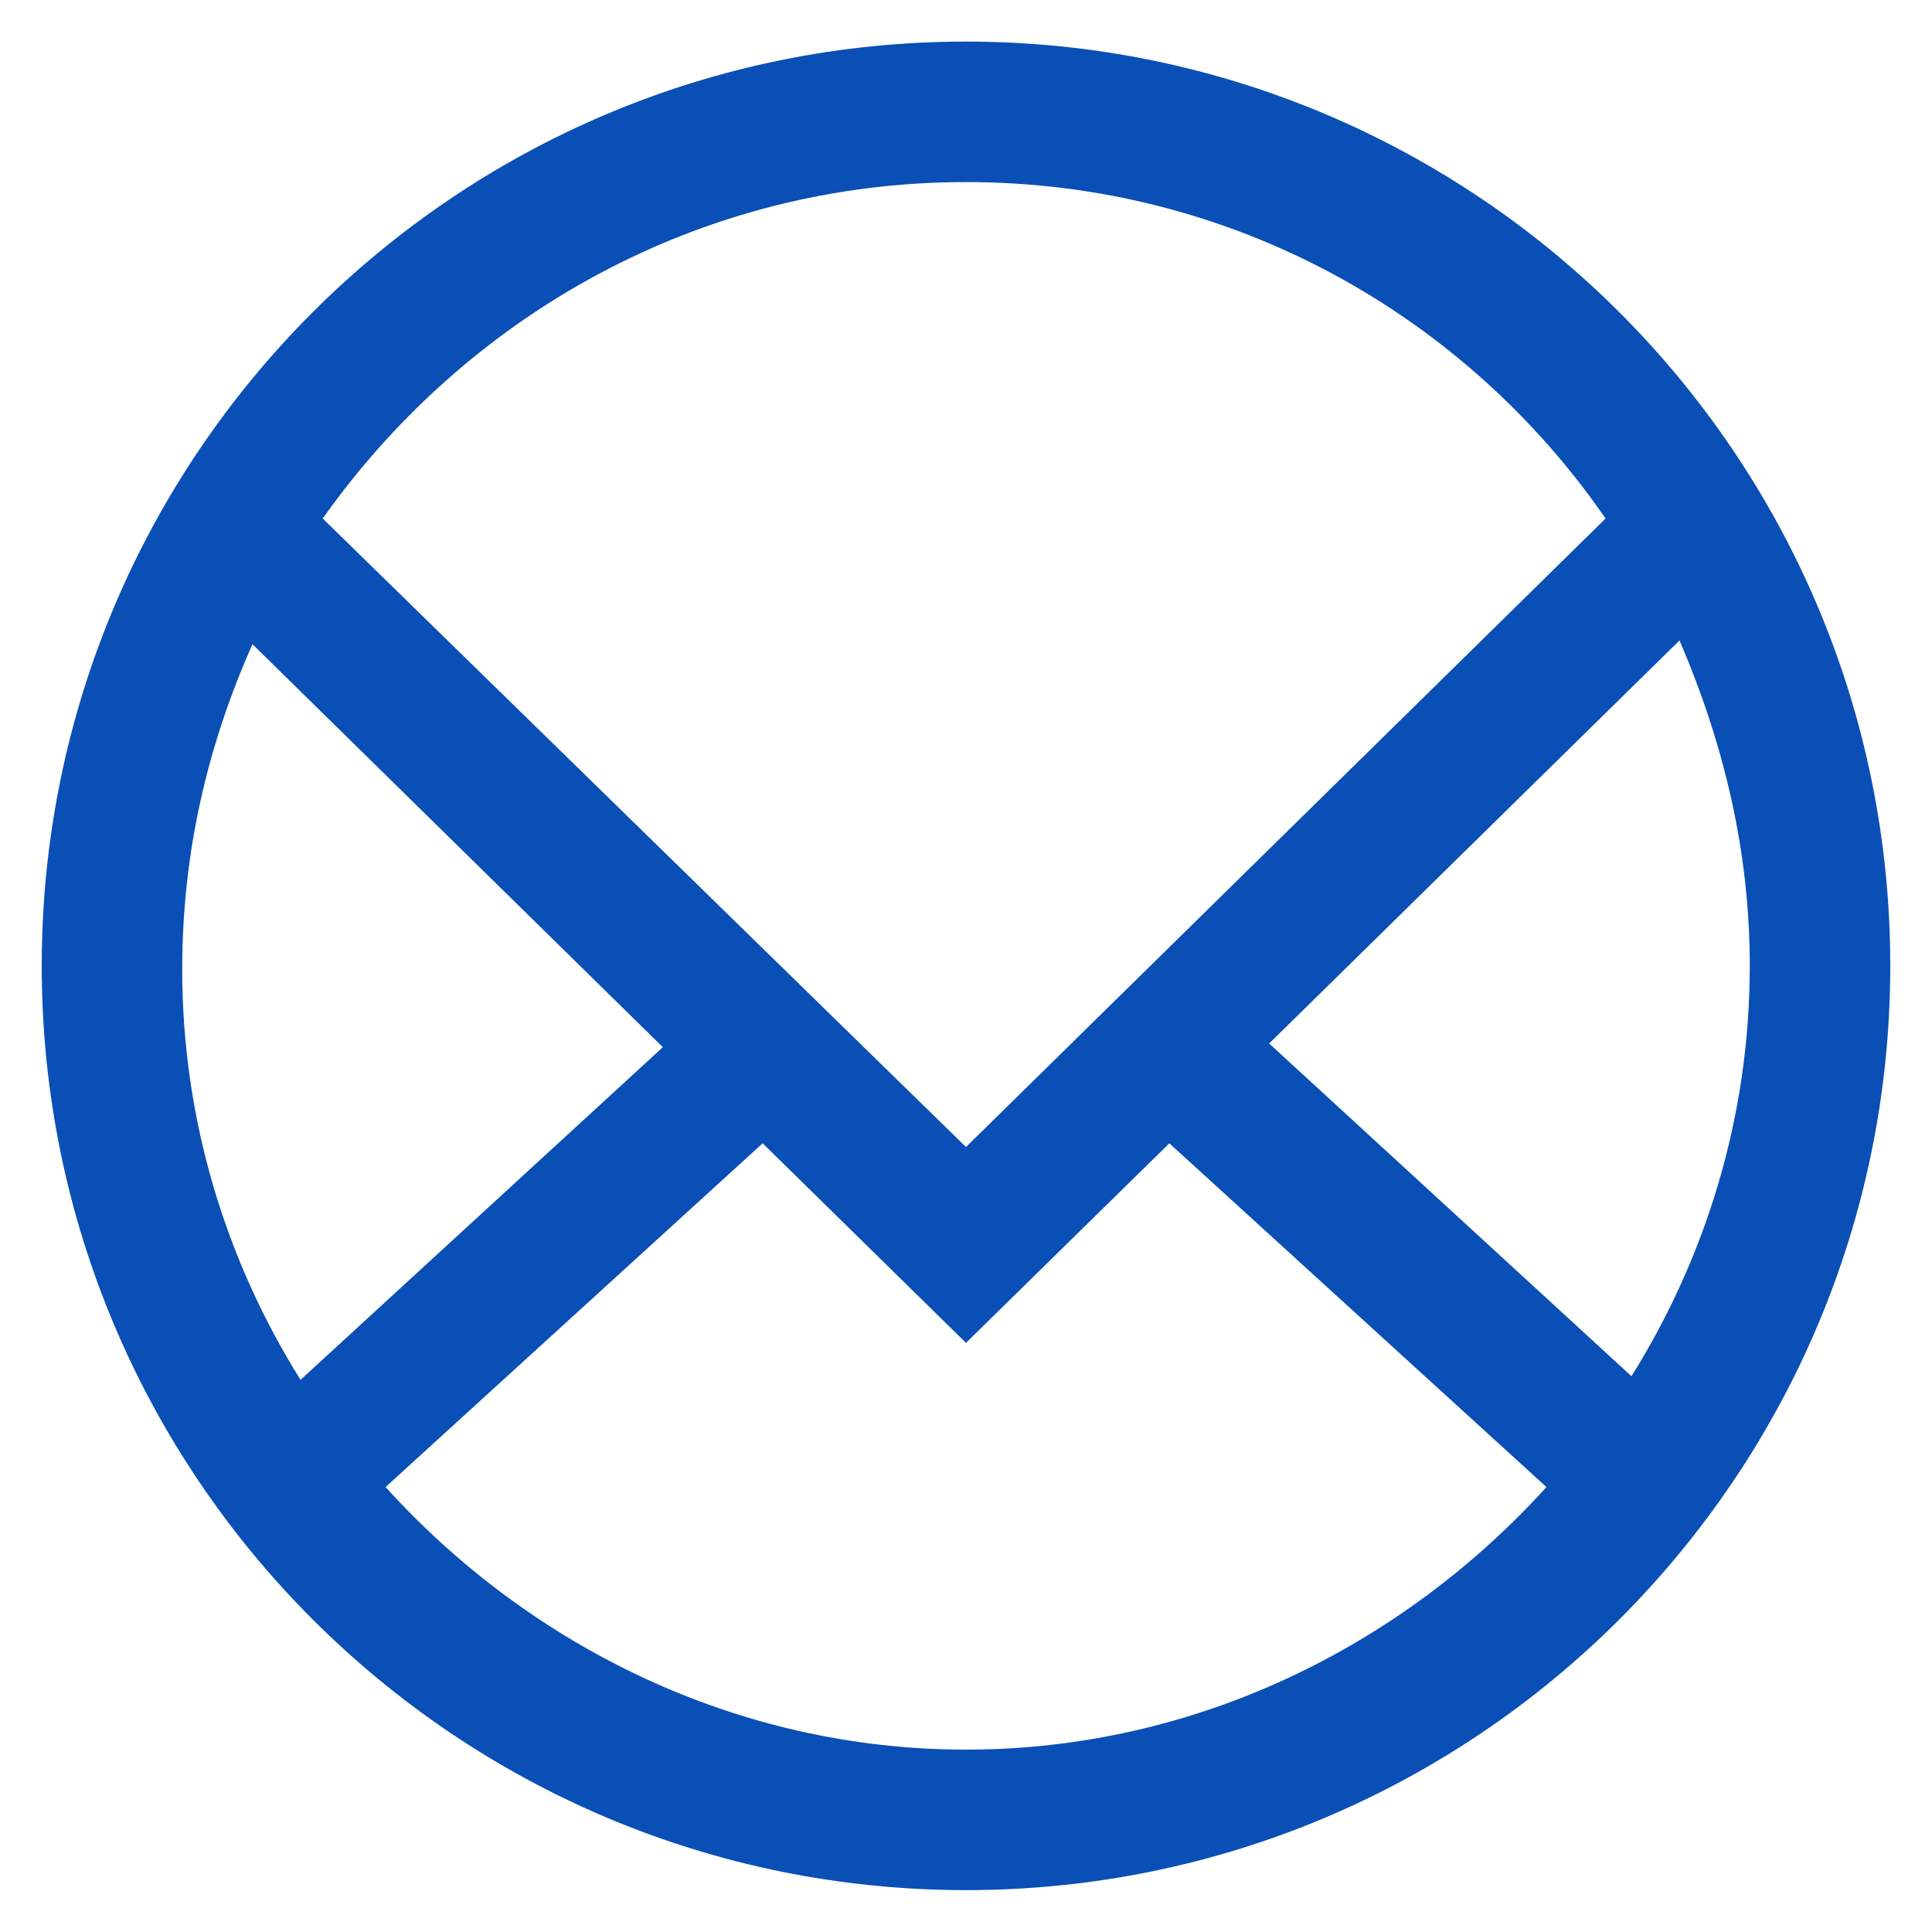 <?xml version="1.0" encoding="UTF-8" standalone="no"?>
<!DOCTYPE svg PUBLIC "-//W3C//DTD SVG 1.1//EN" "http://www.w3.org/Graphics/SVG/1.1/DTD/svg11.dtd">
<svg width="100%" height="100%" viewBox="0 0 50 50" version="1.1" xmlns="http://www.w3.org/2000/svg" xmlns:xlink="http://www.w3.org/1999/xlink" xml:space="preserve" xmlns:serif="http://www.serif.com/" style="fill-rule:evenodd;clip-rule:evenodd;stroke-linejoin:round;stroke-miterlimit:2;">
    <g transform="matrix(2.08,0,0,2.08,25,4.712)">
        <path d="M0,-1.748C6.348,-1.748 11.5,3.403 11.5,9.752C11.5,16.1 6.348,21.252 0,21.252C-6.348,21.252 -11.5,16.1 -11.5,9.752C-11.5,3.403 -6.348,-1.748 0,-1.748ZM0,19.504C2.852,19.504 5.428,18.216 7.222,16.237L2.53,11.96L0,14.443L-2.53,11.96L-7.222,16.237C-5.428,18.216 -2.852,19.504 0,19.504ZM0,0C-3.312,0 -6.21,1.655 -8.004,4.186L0,12.006L7.958,4.186C6.21,1.655 3.312,0 0,0ZM-8.878,5.75C-9.43,6.991 -9.752,8.325 -9.752,9.798C-9.752,11.684 -9.2,13.432 -8.28,14.903L-3.772,10.764L-8.878,5.75ZM9.752,9.752C9.752,8.325 9.43,6.991 8.878,5.703L3.772,10.718L8.28,14.858C9.2,13.386 9.752,11.638 9.752,9.752Z" style="fill:rgb(10,79,182);"/>
    </g>
</svg>
